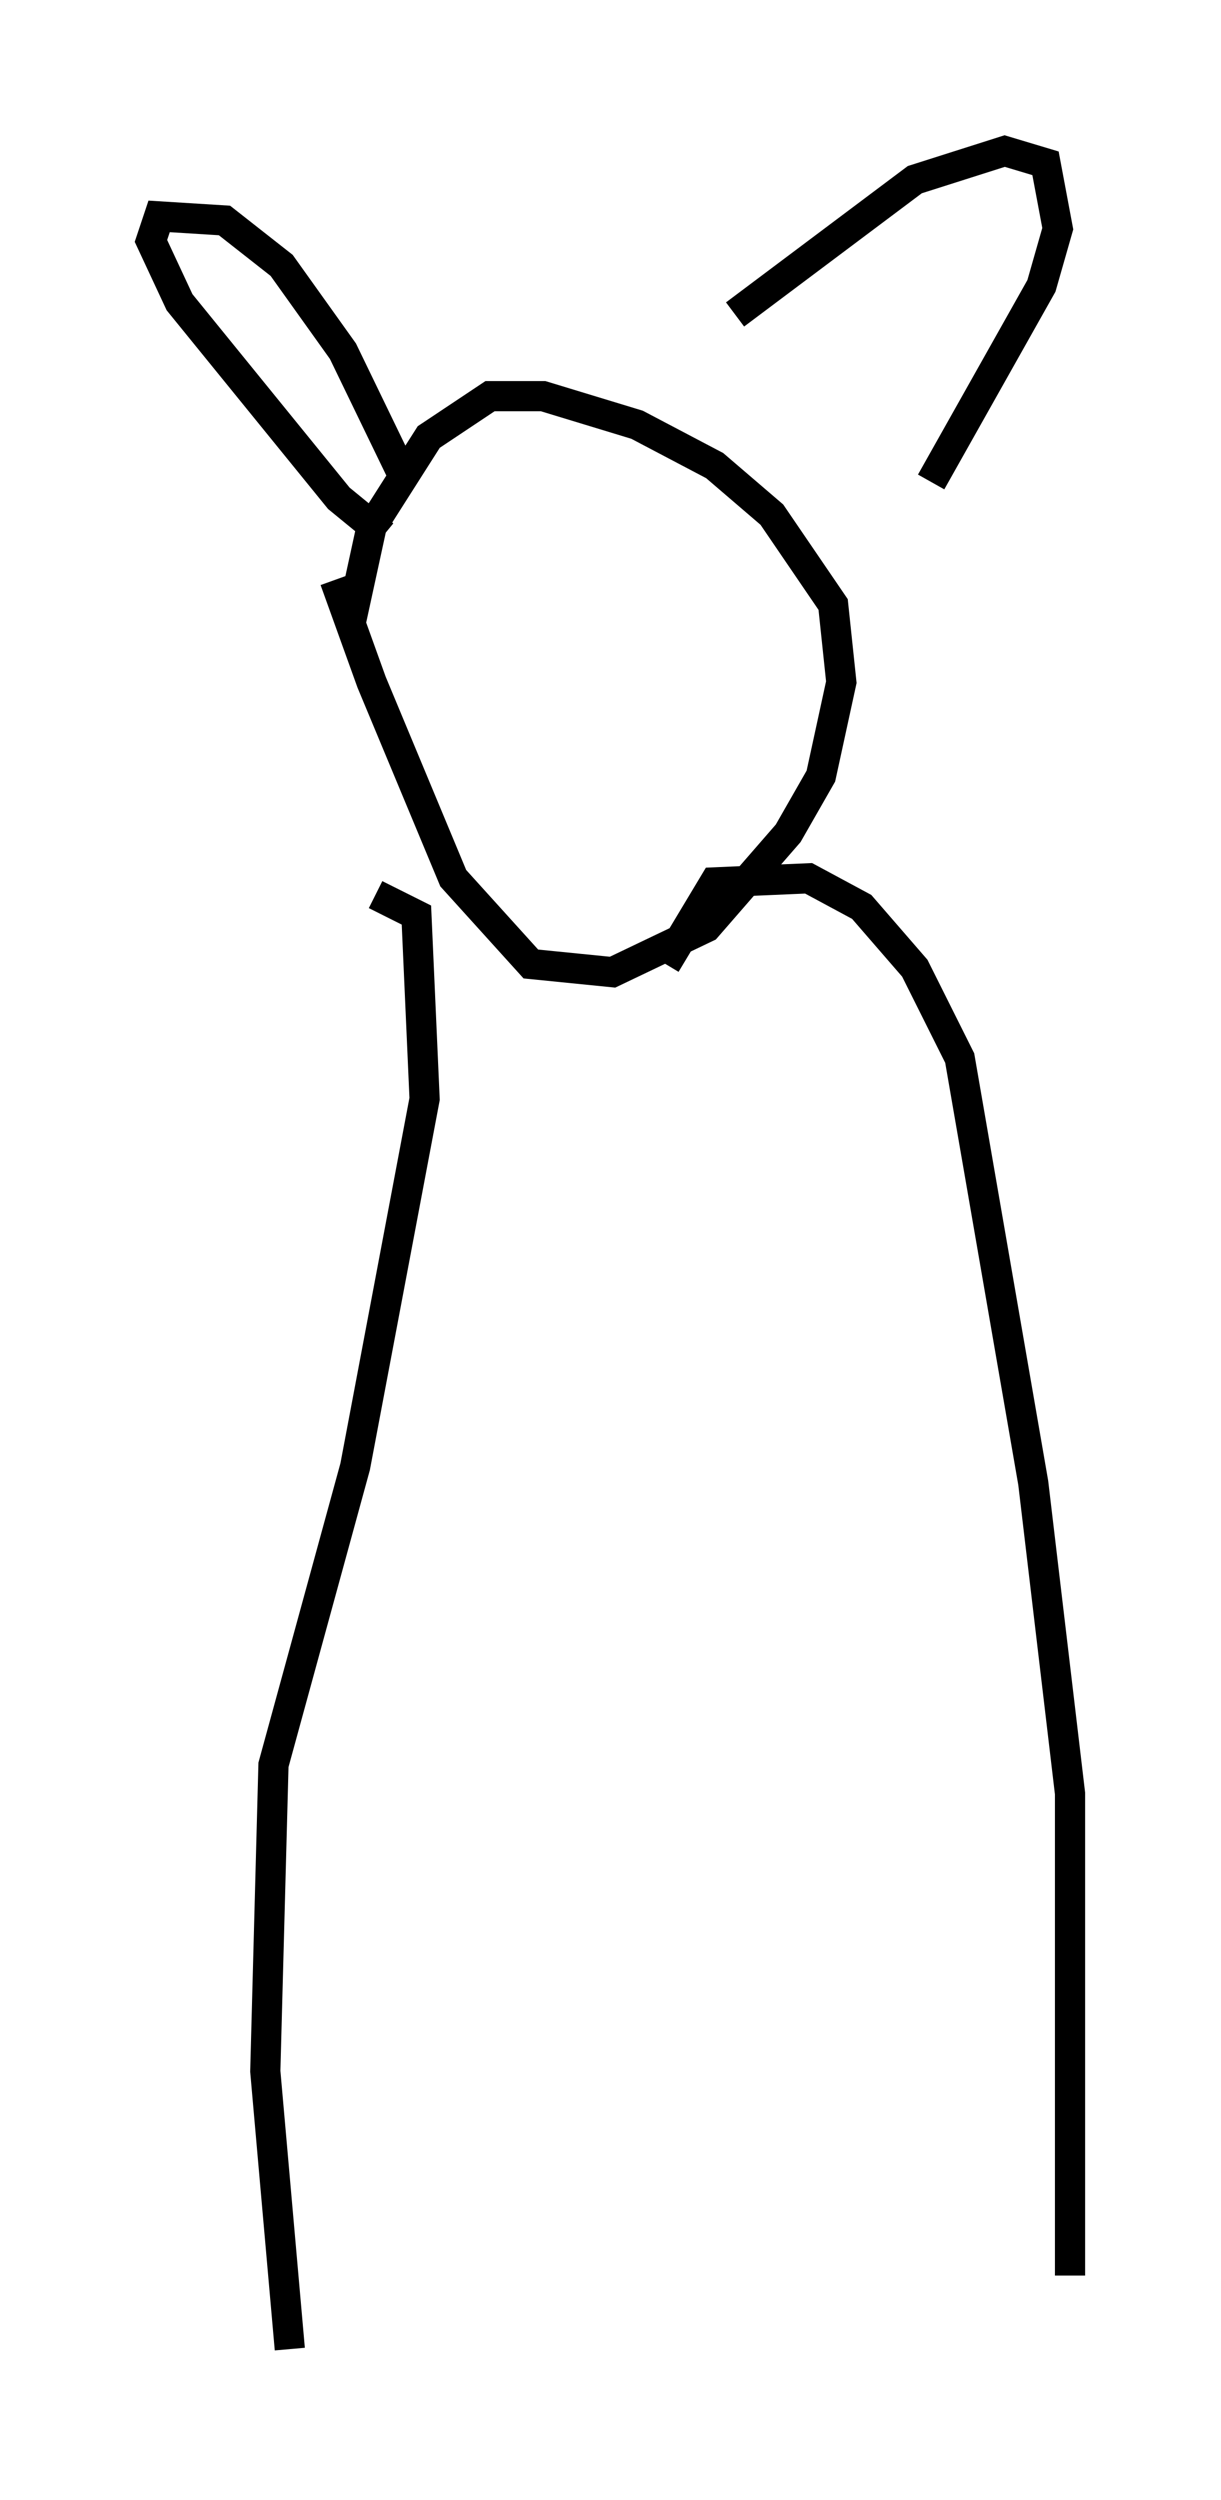 <?xml version="1.0" encoding="utf-8" ?>
<svg baseProfile="full" height="82.8" version="1.1" width="40.446" xmlns="http://www.w3.org/2000/svg" xmlns:ev="http://www.w3.org/2001/xml-events" xmlns:xlink="http://www.w3.org/1999/xlink"><defs /><rect fill="white" height="82.8" width="40.446" x="0" y="0" /><path d="M11.631, 16.637 m-0.541, 2.571 l1.218, 3.383 2.706, 6.495 l2.571, 2.842 2.706, 0.271 l3.112, -1.488 2.706, -3.112 l1.083, -1.894 0.677, -3.112 l-0.271, -2.571 -2.03, -2.977 l-1.894, -1.624 -2.571, -1.353 l-3.112, -0.947 -1.759, 0.0 l-2.03, 1.353 -1.894, 2.977 l-0.677, 3.112 m1.759, -4.736 l-2.03, -4.195 -2.03, -2.842 l-1.894, -1.488 -2.165, -0.135 l-0.271, 0.812 0.947, 2.03 l5.277, 6.495 1.488, 1.218 m11.637, -7.307 l5.954, -4.465 2.977, -0.947 l1.353, 0.406 0.406, 2.165 l-0.541, 1.894 -3.654, 6.495 m-18.403, 13.667 l1.353, 0.677 0.271, 6.089 l-2.3, 12.178 -2.706, 9.878 l-0.271, 10.149 0.812, 9.202 m12.449, -45.872 l1.624, -2.706 3.112, -0.135 l1.759, 0.947 1.759, 2.03 l1.488, 2.977 2.436, 14.073 l1.218, 10.284 0.0, 15.967 " fill="none" stroke="black" stroke-width="1" /></svg>